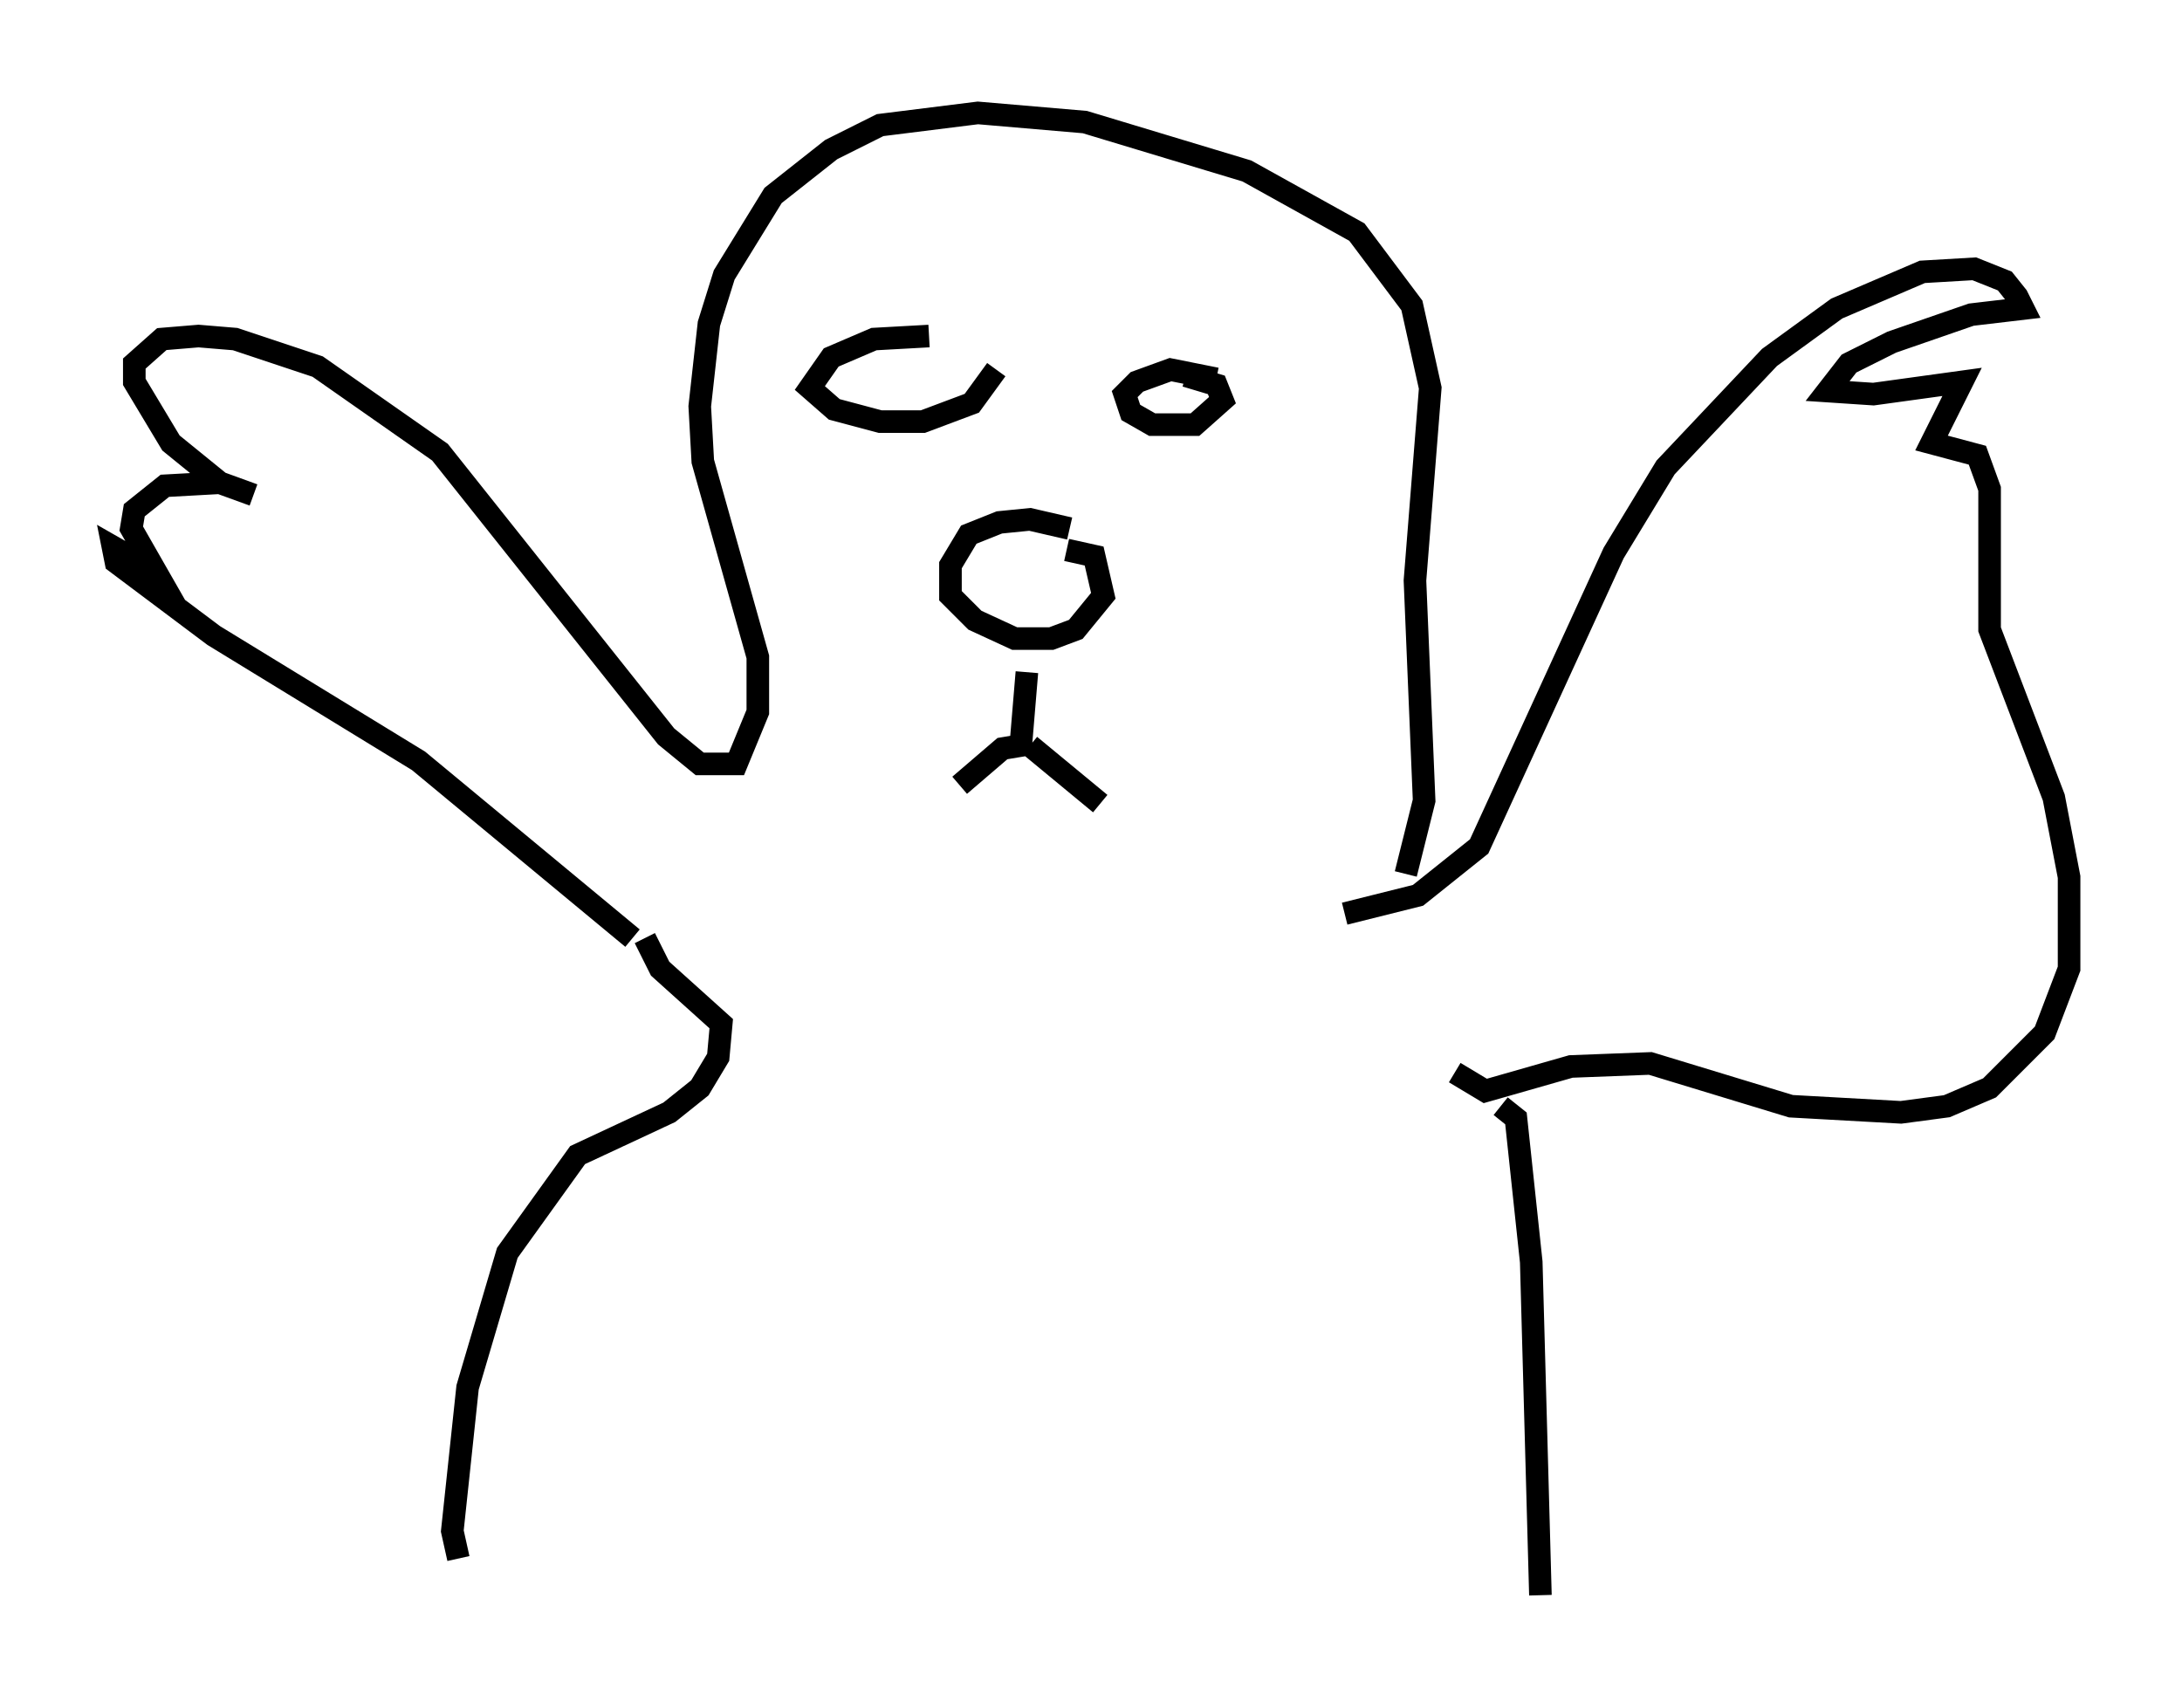 <?xml version="1.0" encoding="utf-8" ?>
<svg baseProfile="full" height="75.629" version="1.1" width="96.603" xmlns="http://www.w3.org/2000/svg" xmlns:ev="http://www.w3.org/2001/xml-events" xmlns:xlink="http://www.w3.org/1999/xlink"><defs /><rect fill="white" height="75.629" width="96.603" x="0" y="0" /><path d="M60.344, 39.506 m1.894, -0.812 l0.812, -3.248 -0.406, -9.743 l0.677, -8.525 -0.812, -3.654 l-2.436, -3.248 -4.871, -2.706 l-7.172, -2.165 -4.736, -0.406 l-4.33, 0.541 -2.165, 1.083 l-2.571, 2.03 -2.165, 3.518 l-0.677, 2.165 -0.406, 3.654 l0.135, 2.436 2.436, 8.66 l0.0, 2.436 -0.947, 2.3 l-1.624, 0.0 -1.488, -1.218 l-10.013, -12.584 -5.413, -3.789 l-3.654, -1.218 -1.624, -0.135 l-1.624, 0.135 -1.218, 1.083 l0.0, 0.812 1.624, 2.706 l2.165, 1.759 1.488, 0.541 l-1.488, -0.541 -2.436, 0.135 l-1.353, 1.083 -0.135, 0.812 l1.083, 1.894 -1.894, -1.083 l0.135, 0.677 4.33, 3.248 l9.066, 5.548 9.472, 7.848 m31.529, -1.083 l3.248, -0.812 2.706, -2.165 l5.954, -12.99 2.3, -3.789 l4.601, -4.871 2.977, -2.165 l3.789, -1.624 2.3, -0.135 l1.353, 0.541 0.541, 0.677 l0.271, 0.541 -2.3, 0.271 l-3.518, 1.218 -1.894, 0.947 l-0.947, 1.218 2.03, 0.135 l3.924, -0.541 -1.353, 2.706 l2.03, 0.541 0.541, 1.488 l0.0, 6.225 2.842, 7.442 l0.677, 3.518 0.0, 4.059 l-1.083, 2.842 -2.436, 2.436 l-1.894, 0.812 -2.03, 0.271 l-4.871, -0.271 -6.225, -1.894 l-3.518, 0.135 -3.789, 1.083 l-1.353, -0.812 m-23.274, -32.611 l-2.436, 0.135 -1.894, 0.812 l-0.947, 1.353 1.083, 0.947 l2.03, 0.541 1.894, 0.0 l2.165, -0.812 1.083, -1.488 m9.743, 0.406 l-2.03, -0.406 -1.488, 0.541 l-0.541, 0.541 0.271, 0.812 l0.947, 0.541 1.894, 0.0 l1.218, -1.083 -0.271, -0.677 l-1.353, -0.406 m-5.142, 6.766 l-1.759, -0.406 -1.353, 0.135 l-1.353, 0.541 -0.812, 1.353 l0.0, 1.353 1.083, 1.083 l1.759, 0.812 1.624, 0.0 l1.083, -0.406 1.218, -1.488 l-0.406, -1.759 -1.218, -0.271 m-1.759, 5.413 l-0.271, 3.248 -0.812, 0.135 l-1.894, 1.624 m3.112, -1.759 l3.112, 2.571 m-20.162, 5.954 l0.677, 1.353 2.706, 2.436 l-0.135, 1.488 -0.812, 1.353 l-1.353, 1.083 -4.059, 1.894 l-3.112, 4.33 -1.759, 5.954 l-0.677, 6.36 0.271, 1.218 m46.143, -20.027 l0.677, 0.541 0.677, 6.36 l0.406, 14.75 " fill="none" stroke="black" stroke-width="1" /></svg>